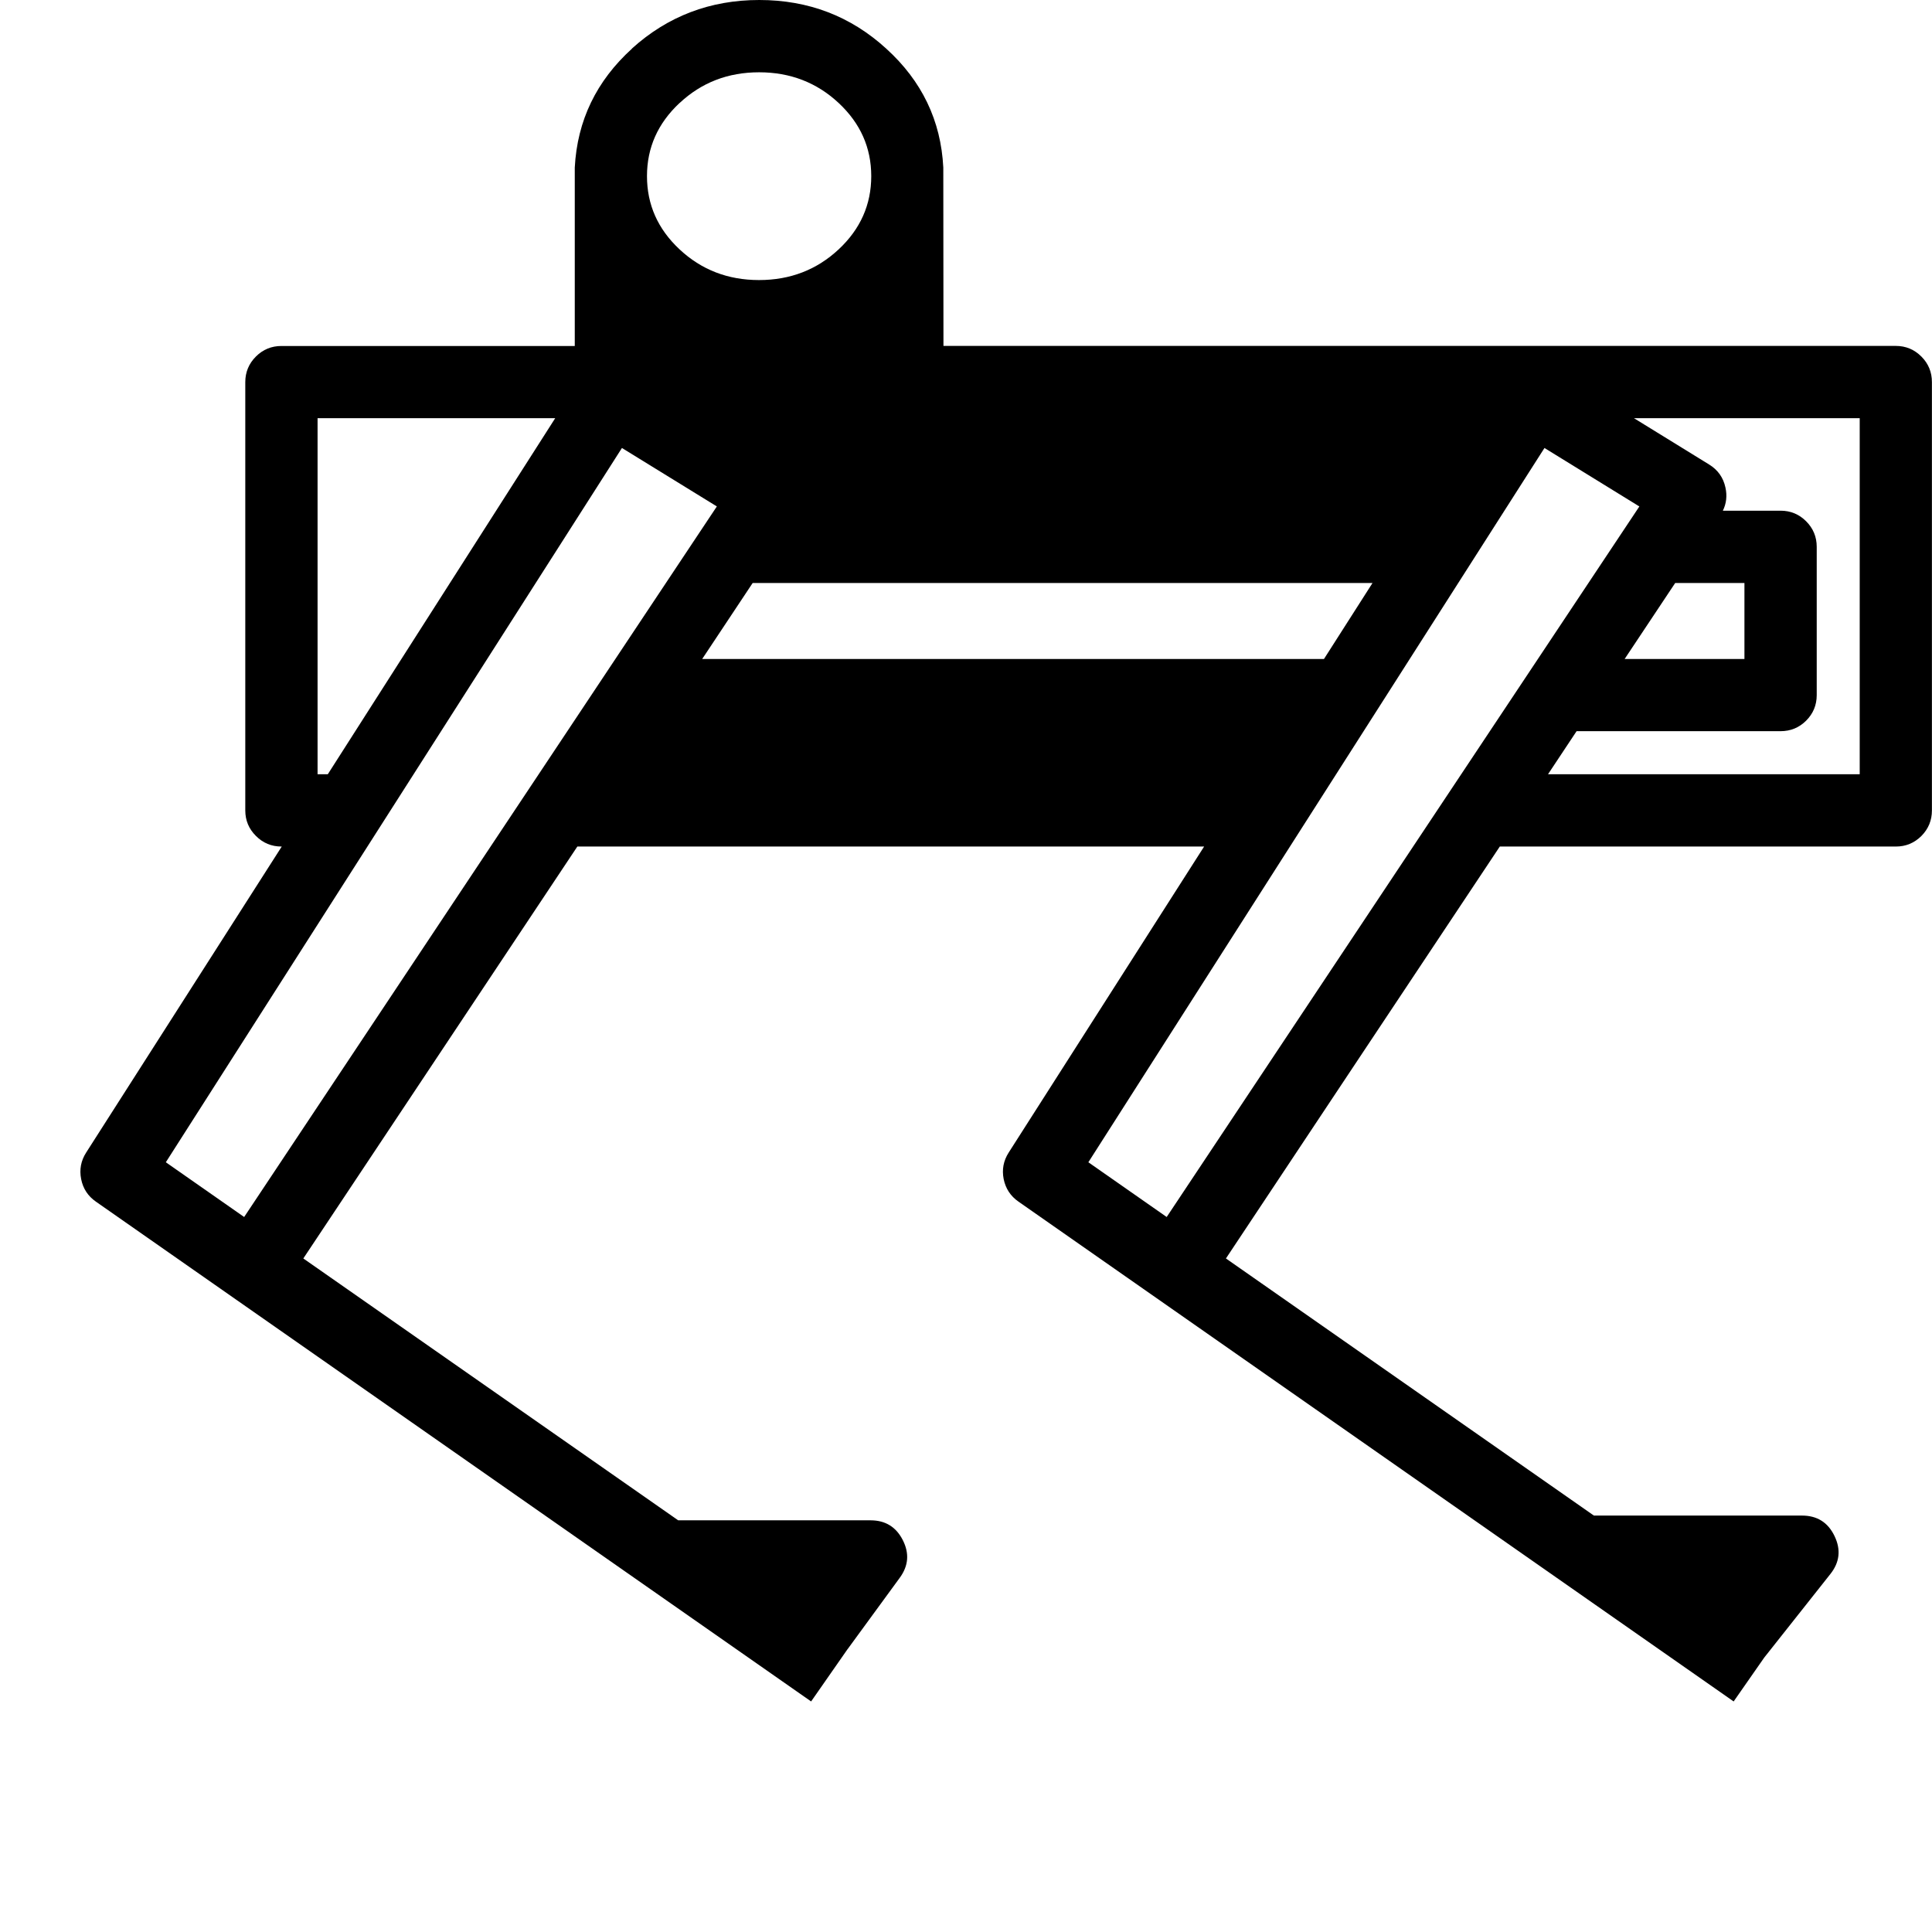 <?xml version="1.0" standalone="no"?><!DOCTYPE svg PUBLIC "-//W3C//DTD SVG 1.1//EN" "http://www.w3.org/Graphics/SVG/1.1/DTD/svg11.dtd"><svg t="1737036250462" class="icon" viewBox="0 0 1024 1024" version="1.1" xmlns="http://www.w3.org/2000/svg" p-id="4519" xmlns:xlink="http://www.w3.org/1999/xlink" width="200" height="200"><path d="M335.019 25.728q-28.416 25.771-30.379 63.061v94.592H149.163q-7.936 0-13.525 5.589-5.632 5.632-5.632 13.568v226.987q0 7.936 5.632 13.525 5.589 5.632 13.525 5.632H149.333L45.653 610.901q-4.139 6.485-2.645 14.037 1.493 7.552 7.808 11.947l379.093 264.917 19.328-27.733 0.085-0.085 27.563-37.717q6.955-9.472 1.621-19.968-5.333-10.496-17.067-10.496h-101.973l-198.699-138.795 145.237-218.325h332.203l-103.595 162.219q-4.139 6.485-2.645 14.037 1.536 7.552 7.851 11.947l379.051 264.917 16.213-23.253 34.987-44.203q7.509-9.387 2.261-20.224-5.205-10.837-17.237-10.837h-110.293l-195.029-136.277 72.021-108.373 73.131-109.952h209.92q7.893 0 13.525-5.589 5.589-5.632 5.589-13.568v-226.987q0-7.979-5.589-13.568-5.632-5.632-13.568-5.632h-504.747l-0.085-94.464v-0.085q-1.877-37.291-30.293-63.061Q441.472 0 402.432 0T334.933 25.728z m25.173 28.885Q377.6 38.315 402.347 38.315q24.747 0 42.197 16.299 17.237 16.128 17.237 38.741 0 22.656-17.237 38.784-17.451 16.299-42.24 16.299-24.747 0-42.155-16.299-17.237-16.128-17.237-38.784 0-22.613 17.237-38.741z m69.205 128.725h32.427v-15.787q-15.019 11.093-32.427 15.787z m-86.443 0h32.384q-17.408-4.693-32.384-15.787v15.787z m271.573 87.339h137.387l31.317-49.024h-119.68l-49.067 49.024zM173.781 410.368h-5.461V221.653h125.952L173.739 410.368z m375.765-188.715l-38.912 48.64-29.909-23.893 2.773-3.456 16.981-21.291H377.088l39.808 24.533q6.955 4.267 8.661 12.203 1.451 6.528-1.365 12.288h188.544l-26.197-26.197 22.784-22.827h-7.381l-38.912 48.64-29.909-23.893 19.755-24.747h-3.328z m436.139 188.715H820.48l15.147-22.827h108.117q7.936 0 13.525-5.547 5.632-5.632 5.632-13.568V289.835q0-7.936-5.632-13.568-5.589-5.589-13.525-5.589h-30.592q2.816-5.76 1.365-12.288-1.707-7.936-8.661-12.203l-39.808-24.533h119.637v188.715zM379.947 268.416l-250.539 376.619-41.515-29.013 241.749-378.581 50.304 30.976z m488.96 0l-250.539 376.619-41.515-29.013 241.749-378.581 50.261 30.976z m55.68 80.853h-63.488l26.795-40.277h36.693v40.277z m-222.848 0H372.181l26.752-40.277h328.533l-25.728 40.277z m-24.448 38.315H346.667l-15.147 22.784h331.221l14.549-22.784z" p-id="4520"></path></svg>